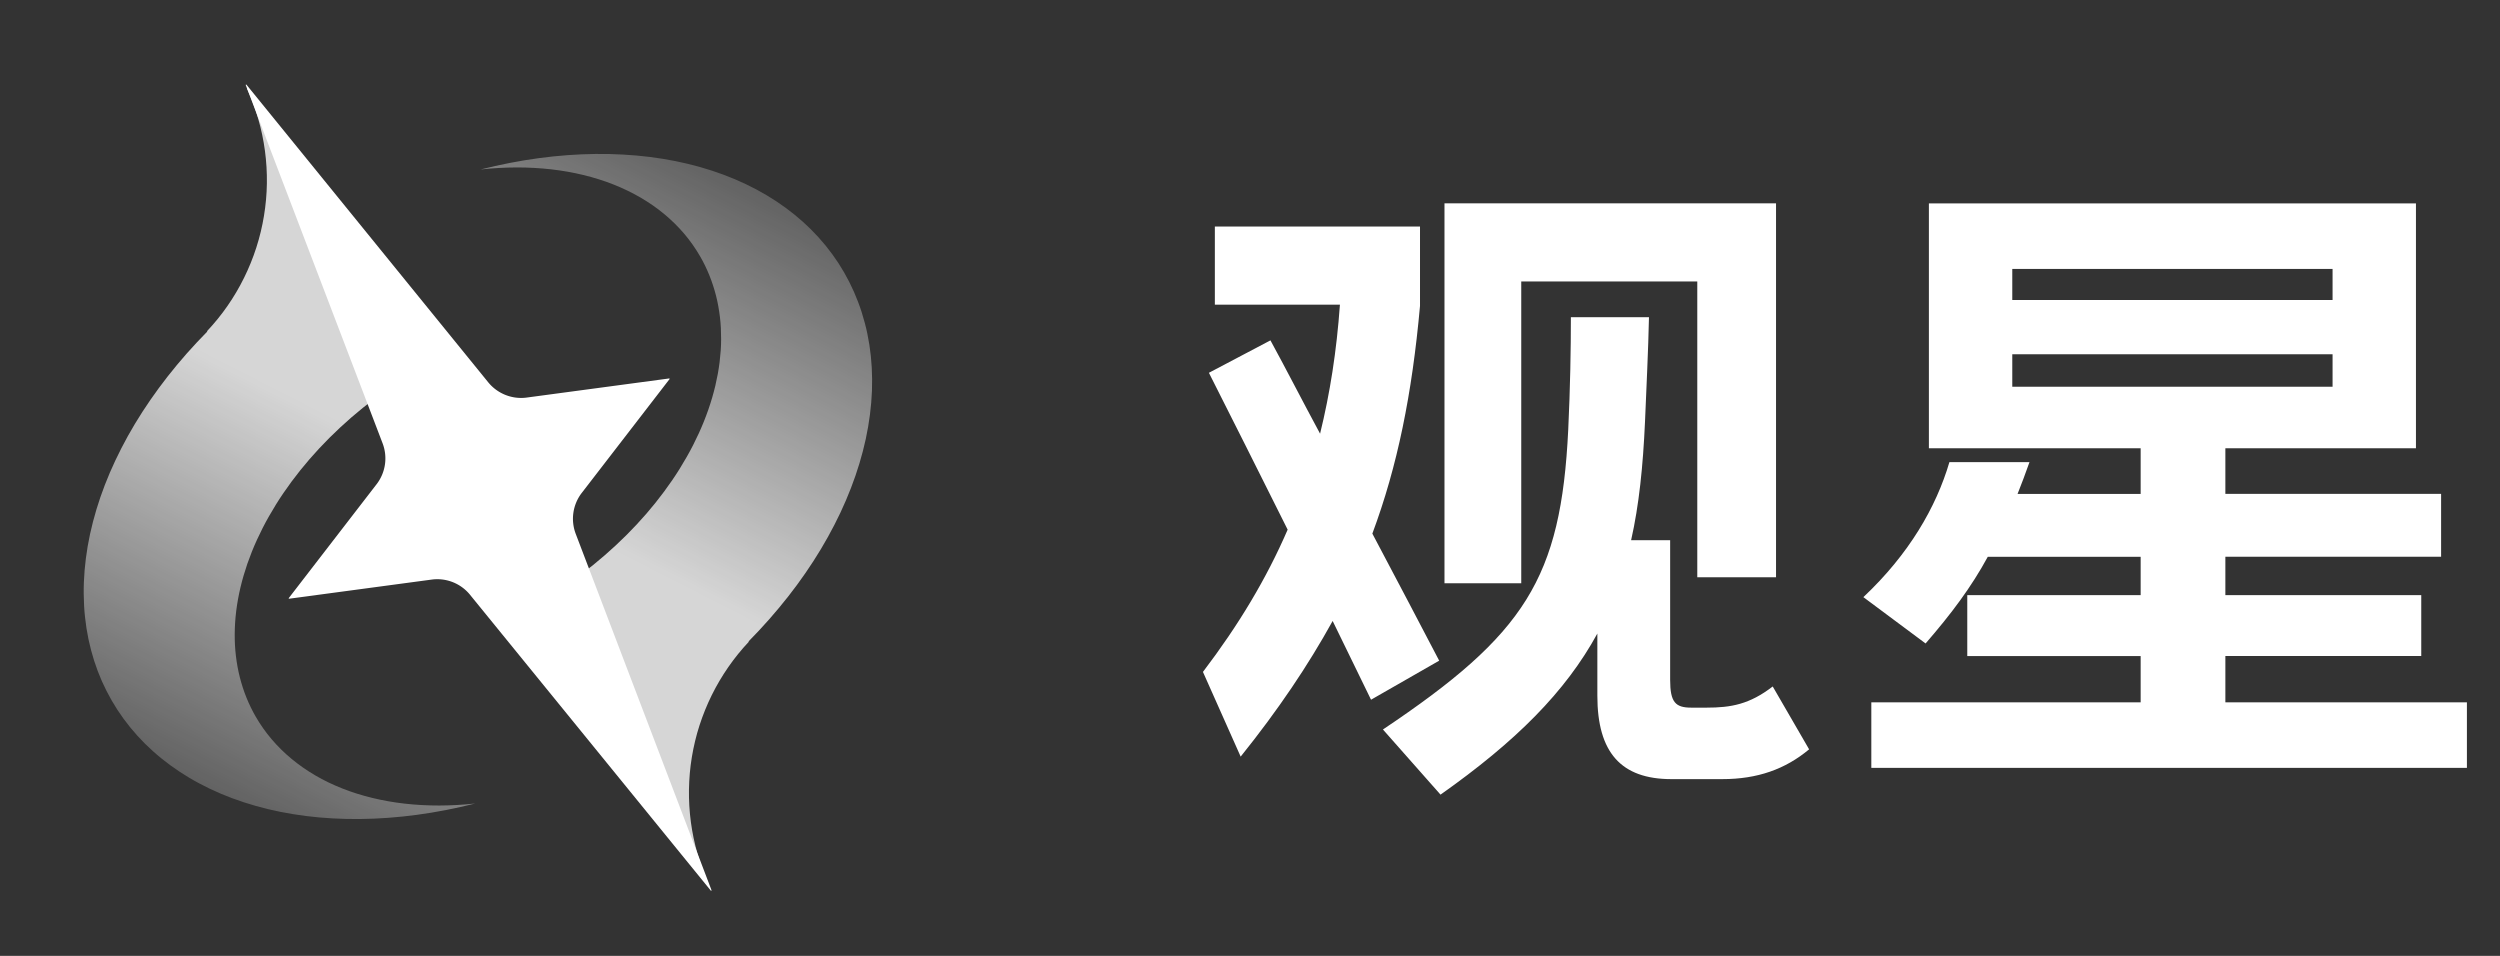 <svg xmlns="http://www.w3.org/2000/svg" width="136" height="52" fill="none"><rect width="100%" height="100%" fill="#333333" stroke="none"/><defs><linearGradient id="c" x1=".69" x2="0" y1=".332" y2="1.107"><stop offset="2.143%" stop-color="#FFF" stop-opacity=".8"/><stop offset="100%" stop-color="#FFF" stop-opacity="0"/></linearGradient><linearGradient id="d" x1=".69" x2="0" y1=".332" y2="1.107"><stop offset="2.143%" stop-color="#FFF" stop-opacity=".8"/><stop offset="100%" stop-color="#FFF" stop-opacity="0"/></linearGradient><clipPath id="a"><rect width="136" height="52" rx="0"/></clipPath><clipPath id="b"><rect width="52" height="52" rx="26"/></clipPath></defs><g clip-path="url(#a)"><g fill-rule="evenodd" clip-path="url(#b)"><path fill="url(#c)" d="M16.517 16.32q-.042.442-.116.879-.075.438-.182.868-.106.431-.245.853-.138.422-.307.832t-.368.807-.426.778-.483.744-.537.706-.587.665-.635.62-.678.57-.72.52-.755.465-.788.408-.816.348-.839.287v.025q-.4.11-.792.23-.393.119-.78.249-.386.13-.765.27-.38.14-.75.289-.371.149-.734.308t-.717.327-.7.345-.679.362-.66.38-.638.397-.617.413-.595.428-.57.443-.547.458-.52.471-.496.485-.47.497-.441.508-.414.52-.386.53-.357.539-.327.548-.298.556-.268.564-.237.57q-.11.286-.206.575-.095.29-.174.58-.08.292-.144.586-.064.293-.112.587-.047.295-.08.59-.031.296-.047.593-.016.296-.016.593 0 .294.015.587.016.294.048.588.031.293.078.585t.11.583.14.58q.08.289.173.576t.202.57.233.566q.125.282.264.56t.292.552.323.544.35.536q.184.265.38.526.197.26.408.517.21.255.435.505.224.25.461.494.238.245.488.483.25.237.513.469t.538.456.562.442.585.427.608.412.63.397.65.38.67.363.689.346.707.328.724.31.74.291.755.272q.382.132.77.253.388.122.782.233-.456-.201-.893-.422t-.854-.46q-.416-.24-.81-.496-.394-.257-.763-.53-.37-.273-.714-.562-.345-.289-.662-.592t-.607-.619-.55-.644-.49-.666-.428-.686-.365-.704-.301-.718q-.135-.362-.236-.73-.1-.366-.169-.737-.067-.371-.101-.744t-.034-.747q0-.287.02-.574.02-.286.06-.572.04-.285.1-.57.06-.283.139-.565t.178-.56.217-.554.255-.546q.138-.27.294-.536t.33-.527q.174-.26.366-.515.192-.254.402-.502t.436-.488.47-.473.502-.458q.26-.224.534-.44.274-.215.563-.421t.592-.403.62-.382.645-.362.67-.34q.34-.164.692-.317t.714-.294.734-.27q.371-.128.751-.245t.768-.22.782-.194q.395-.091.795-.169.4-.077.806-.141.405-.064.814-.115.41-.05.822-.088t.826-.06.83-.033v-4.737h.001V16.333q-.028-.004-.055-.013" transform="rotate(-30 -6.502 16.319)"/><path fill="url(#d)" d="M81.52 36.61q-.042.442-.117.88-.074.437-.181.868-.107.43-.245.853-.138.421-.307.832-.17.41-.368.807-.199.397-.427.778t-.483.745-.536.706-.587.665-.635.62-.68.571-.719.52q-.369.246-.755.464-.387.219-.788.408-.402.19-.816.349-.415.159-.84.287v.024q-.399.11-.792.23t-.78.25-.765.27-.75.288-.734.308q-.363.16-.717.327-.354.168-.699.345-.344.177-.68.363-.334.186-.659.38t-.639.397-.617.412q-.302.21-.594.429-.291.218-.57.443-.28.225-.547.458-.267.232-.521.471-.254.24-.495.484-.242.246-.47.497-.227.252-.441.509t-.414.52q-.2.262-.386.53-.186.267-.357.538-.171.272-.327.549-.157.276-.298.556-.142.28-.268.563-.126.284-.237.57-.11.287-.206.576t-.174.58q-.08.292-.144.585t-.111.588q-.048.294-.08.59t-.048.592-.016.593q0 .294.015.588.016.294.048.587.031.293.078.586.047.292.11.583.063.29.141.58.078.289.172.576t.203.571.233.566.263.559q.14.278.293.552.154.274.322.545.169.27.352.535.183.266.38.527.196.26.407.516t.435.506.462.494.488.482.513.47.538.456.562.442.586.427.608.412.63.397.65.38.67.363.69.346q.348.168.706.328t.725.31.74.291.756.272q.381.131.77.253.388.121.782.233-.457-.202-.894-.422-.437-.221-.854-.46t-.81-.496q-.395-.257-.765-.53-.37-.274-.714-.562-.345-.29-.662-.592-.318-.303-.607-.62-.29-.315-.55-.643t-.49-.667-.43-.687q-.198-.347-.365-.703t-.301-.718q-.135-.363-.236-.73t-.169-.738-.101-.745-.034-.747q0-.287.02-.573.02-.287.06-.572.04-.286.1-.57.059-.284.138-.566t.179-.56.217-.554.255-.545.293-.537.33-.527.367-.515q.192-.254.402-.502.21-.247.436-.488.227-.24.47-.473t.502-.457q.26-.225.533-.44.275-.216.564-.422t.592-.403.62-.382.645-.362.67-.34.693-.317q.351-.153.714-.294.362-.14.733-.27.372-.128.752-.245t.767-.22.783-.194q.394-.09.794-.168t.806-.142.815-.115.821-.087.827-.06.83-.034V36.623q-.028-.005-.054-.013" transform="rotate(150 58.5 36.61)"/><path fill="#FFF" d="m25.572 32.36 13.094 16.088c.016.02.049.002.04-.023L31.32 29.042a2.31 2.31 0 0 1 .297-2.188l4.805-6.23a.023.023 0 0 0-.021-.036l-7.798 1.046a2.31 2.31 0 0 1-2.043-.836L13.41 4.61c-.017-.02-.049-.002-.04.023l7.443 19.483a2.3 2.3 0 0 1-.297 2.187l-4.805 6.23c-.013.016 0 .04.02.037l7.799-1.047a2.3 2.3 0 0 1 2.043.837"/></g><path fill="#FFF" d="M92.332 31.404h4.284V11.06H78.58v20.668h4.176V15.312h9.576zm-3.6-2.016c.432-1.908.648-4.032.756-6.444.072-1.764.18-3.924.216-5.688h-4.248c0 1.728-.036 3.852-.144 6.12-.396 8.1-2.34 11.124-10.08 16.308l3.132 3.544c4.104-2.896 6.804-5.596 8.532-8.764v3.384c0 3.096 1.296 4.536 4.032 4.536H93.7c1.908 0 3.42-.54 4.716-1.62l-1.98-3.42c-1.26.972-2.268 1.152-3.6 1.152h-.828c-.864 0-1.152-.288-1.152-1.512v-7.596zm-14.076-.36c1.368-3.672 2.16-7.596 2.592-12.384v-4.32h-11.16v4.248h6.804c-.18 2.52-.54 4.824-1.08 7.02-.972-1.8-1.872-3.564-2.7-5.076l-3.348 1.764c1.224 2.412 2.736 5.436 4.284 8.532-1.152 2.664-2.664 5.184-4.608 7.74l2.052 4.608c2.052-2.556 3.672-4.968 5.004-7.38.72 1.476 1.44 2.952 2.088 4.284l3.708-2.124c-.972-1.872-2.268-4.32-3.636-6.912m56.772-4.644v-13.32h-26.496v13.32h11.52v2.484h-6.696q.324-.81.648-1.728h-4.356c-.72 2.448-2.196 5.004-4.68 7.344l3.384 2.52c1.404-1.62 2.484-3.06 3.384-4.716h8.316v2.088h-9.432v3.312h9.432v2.52H101.8v3.564h32.4v-3.564h-13.14v-2.52h10.656v-3.312H121.06v-2.088h11.736v-3.42H121.06v-2.484zm-4.536-3.348h-17.424v-1.764h17.424zm0-4.716h-17.424v-1.692h17.424z"/></g></svg>
